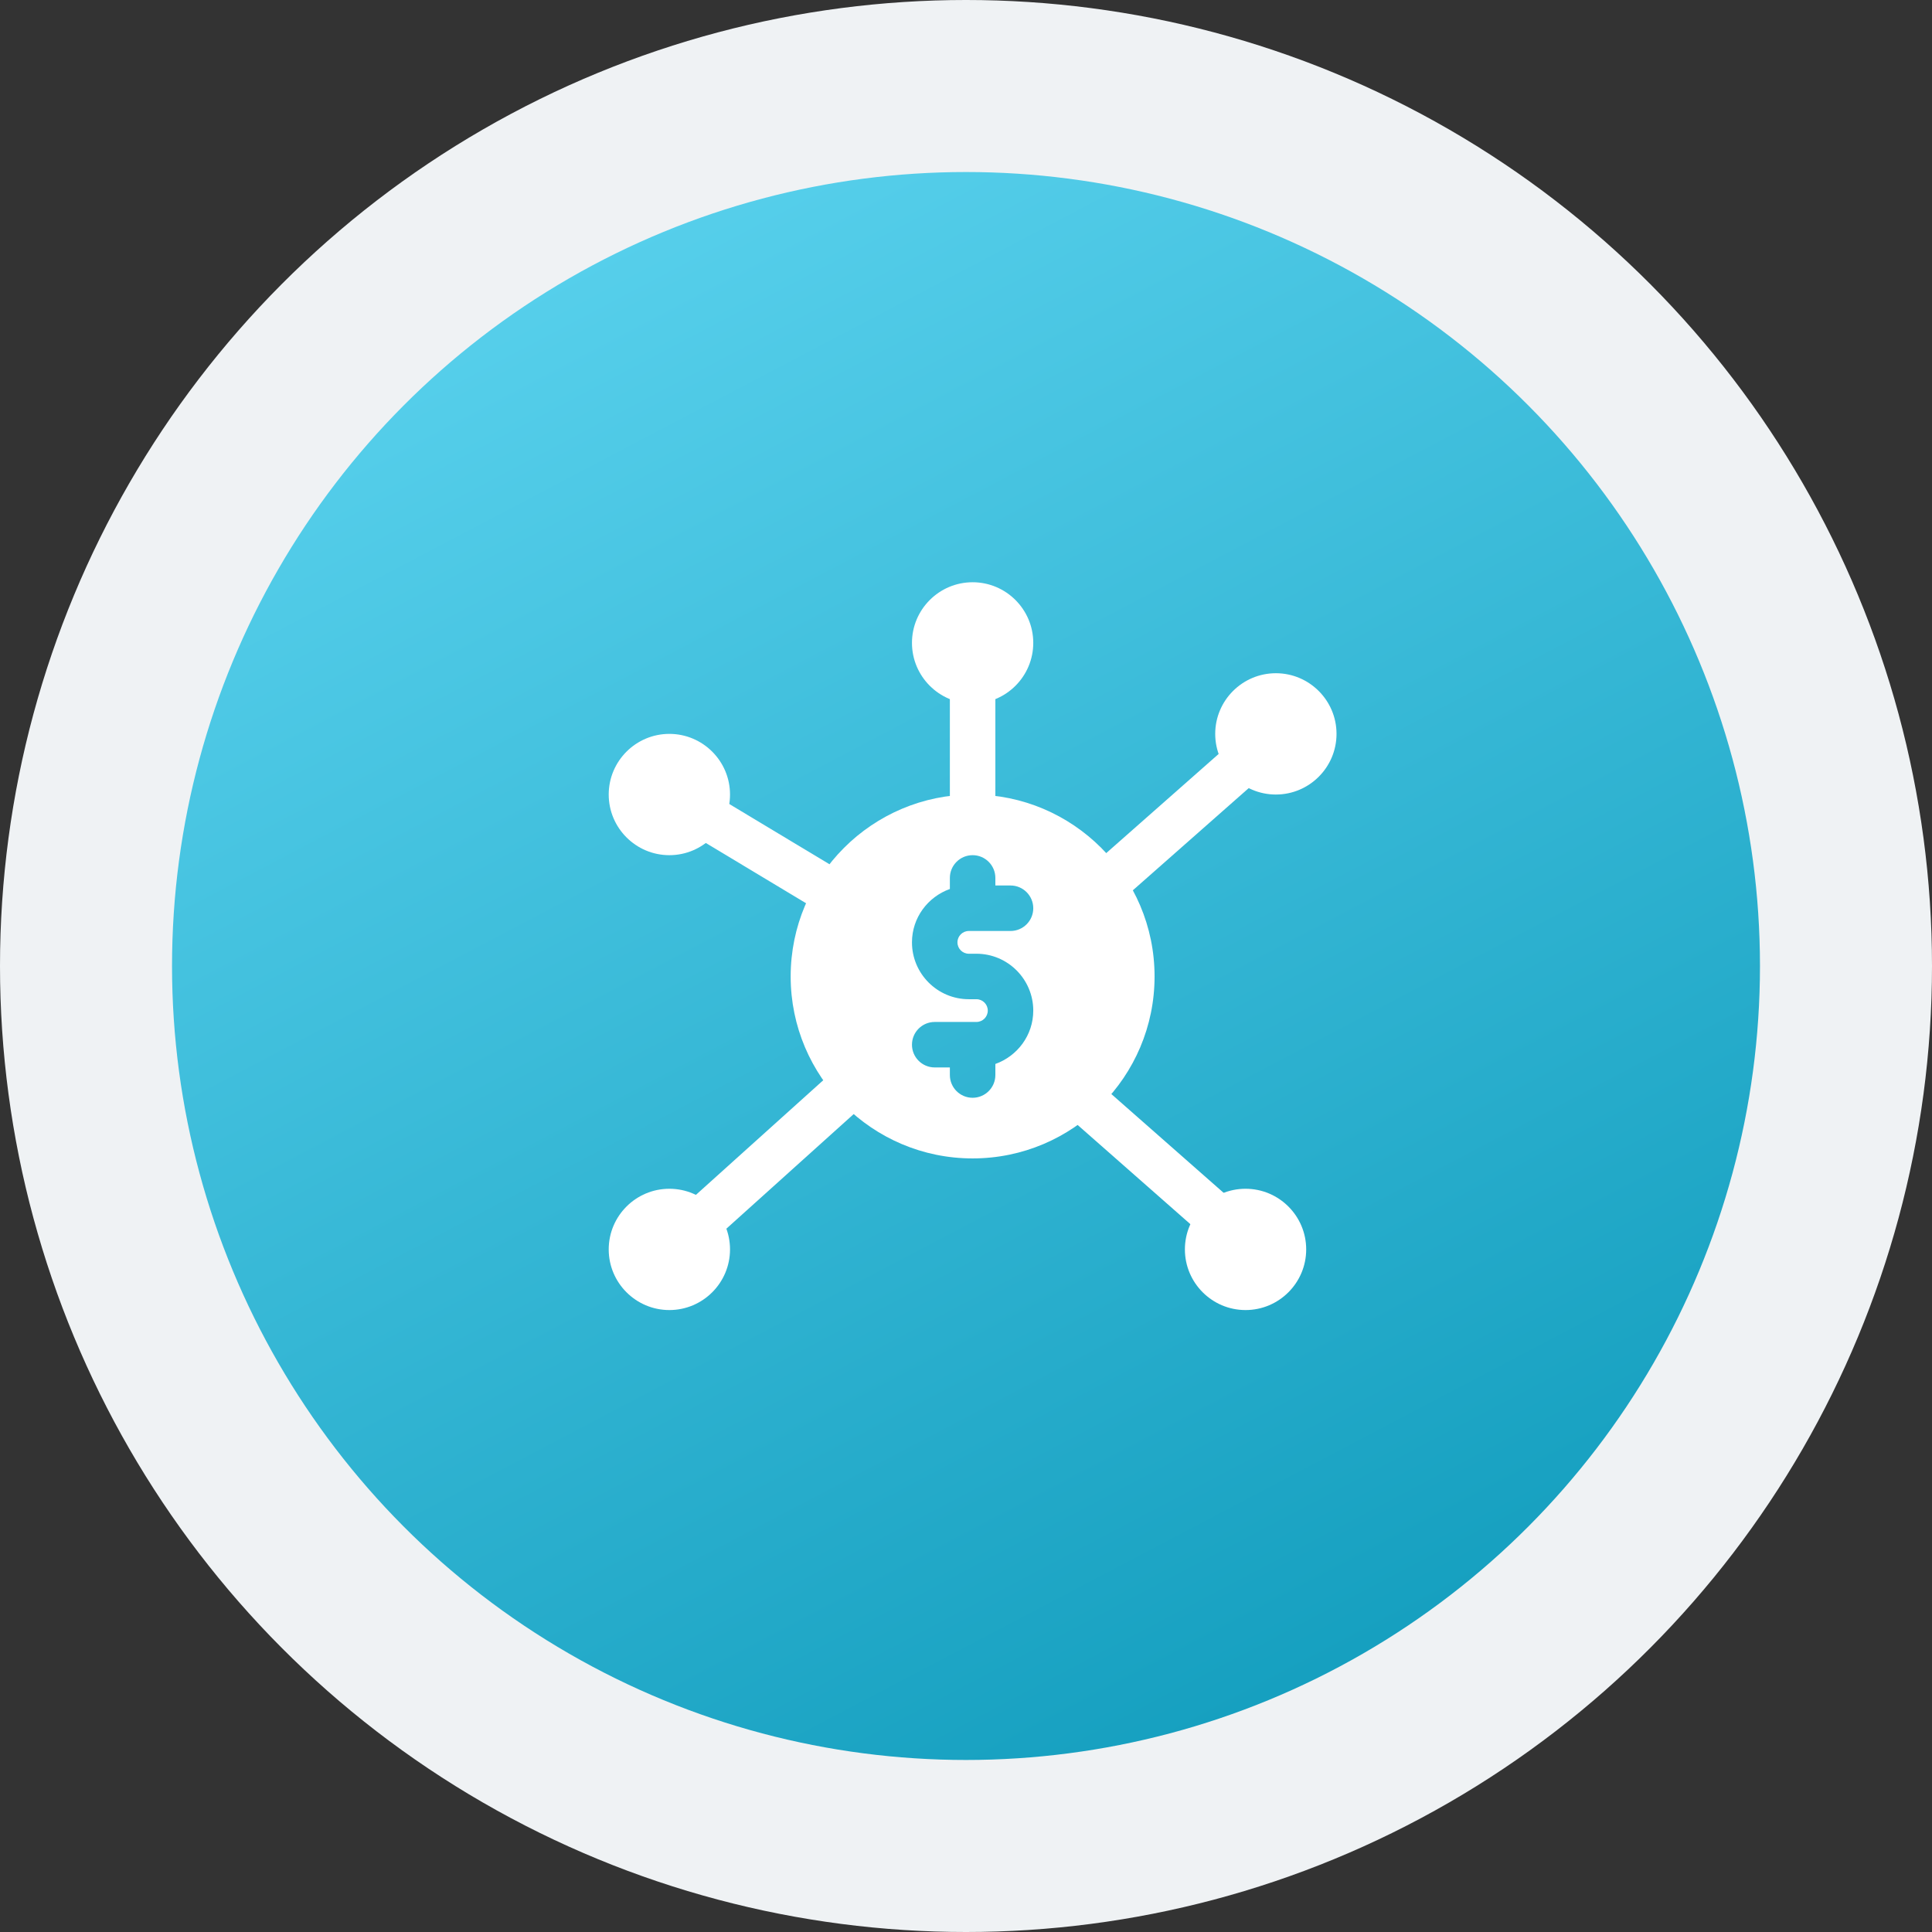 <svg width="146" height="146" viewBox="0 0 146 146" fill="none" xmlns="http://www.w3.org/2000/svg">
<rect x="0" y="0" width="146" height="146" fill="#333333" stroke="none"/>
<circle cx="73" cy="73" r="73" fill="#EFF2F4"/>
<circle cx="73" cy="73" r="60" fill="url(#paint0_linear)"/>
<g clip-path="url(#clip0)">
<path d="M83.813 68.291C83.336 68.291 82.864 68.094 82.522 67.709C81.894 66.997 81.963 65.91 82.674 65.283L93.133 56.059C93.846 55.433 94.93 55.499 95.56 56.21C96.19 56.92 96.119 58.009 95.408 58.637L84.949 67.861C84.624 68.152 84.218 68.291 83.813 68.291Z" fill="white"/>
<path d="M73.5 62.906C72.551 62.906 71.781 62.136 71.781 61.188V52.021C71.781 51.072 72.551 50.302 73.5 50.302C74.449 50.302 75.219 51.072 75.219 52.021V61.188C75.219 62.136 74.449 62.906 73.5 62.906Z" fill="white"/>
<path d="M91.833 93.592C91.43 93.592 91.024 93.45 90.699 93.163L80.776 84.432C80.061 83.806 79.992 82.718 80.62 82.005C81.248 81.29 82.334 81.224 83.047 81.852L92.97 90.583C93.685 91.209 93.754 92.297 93.126 93.01C92.784 93.395 92.31 93.592 91.833 93.592Z" fill="white"/>
<path d="M53.127 93.844C52.657 93.844 52.19 93.654 51.848 93.276C51.214 92.57 51.271 91.484 51.977 90.847L63 80.924C63.705 80.287 64.789 80.344 65.429 81.052C66.064 81.758 66.006 82.844 65.3 83.481L54.278 93.404C53.95 93.7 53.537 93.844 53.127 93.844Z" fill="white"/>
<path d="M62.704 69.047C62.404 69.047 62.097 68.967 61.819 68.802L52.146 62.986C51.335 62.498 51.069 61.441 51.559 60.628C52.045 59.814 53.097 59.548 53.918 60.041L63.593 65.858C64.404 66.346 64.67 67.402 64.18 68.216C63.857 68.752 63.288 69.047 62.704 69.047Z" fill="white"/>
<path d="M73.5 60.041C65.917 60.041 59.75 66.208 59.75 73.791C59.75 81.375 65.917 87.541 73.5 87.541C81.083 87.541 87.25 81.375 87.25 73.791C87.25 66.208 81.083 60.041 73.5 60.041ZM73.213 72.073H73.787C76.156 72.073 78.083 74 78.083 76.37C78.083 78.235 76.882 79.809 75.219 80.403V81.239C75.219 82.188 74.449 82.958 73.5 82.958C72.551 82.958 71.781 82.188 71.781 81.239V80.666H70.635C69.687 80.666 68.917 79.897 68.917 78.948C68.917 77.999 69.687 77.229 70.635 77.229H73.787C74.261 77.229 74.646 76.844 74.646 76.37C74.646 75.895 74.261 75.51 73.787 75.51H73.213C70.844 75.51 68.917 73.583 68.917 71.213C68.917 69.348 70.118 67.774 71.781 67.18V66.344C71.781 65.395 72.551 64.625 73.5 64.625C74.449 64.625 75.219 65.395 75.219 66.344V66.916H76.365C77.313 66.916 78.083 67.686 78.083 68.635C78.083 69.584 77.313 70.354 76.365 70.354H73.213C72.739 70.354 72.354 70.739 72.354 71.213C72.354 71.688 72.739 72.073 73.213 72.073Z" fill="white"/>
<path d="M73.5 53.167C70.972 53.167 68.917 51.111 68.917 48.583C68.917 46.056 70.972 44 73.5 44C76.028 44 78.083 46.056 78.083 48.583C78.083 51.111 76.028 53.167 73.5 53.167Z" fill="white"/>
<path d="M96.417 60.042C93.889 60.042 91.833 57.986 91.833 55.458C91.833 52.931 93.889 50.875 96.417 50.875C98.944 50.875 101 52.931 101 55.458C101 57.986 98.944 60.042 96.417 60.042Z" fill="white"/>
<path d="M94.125 99C91.597 99 89.542 96.945 89.542 94.417C89.542 91.889 91.597 89.834 94.125 89.834C96.653 89.834 98.708 91.889 98.708 94.417C98.708 96.945 96.653 99 94.125 99Z" fill="white"/>
<path d="M50.583 64.625C48.056 64.625 46 62.569 46 60.042C46 57.514 48.056 55.459 50.583 55.459C53.111 55.459 55.167 57.514 55.167 60.042C55.167 62.569 53.111 64.625 50.583 64.625Z" fill="white"/>
<path d="M50.583 99C48.056 99 46 96.945 46 94.417C46 91.889 48.056 89.834 50.583 89.834C53.111 89.834 55.167 91.889 55.167 94.417C55.167 96.945 53.111 99 50.583 99Z" fill="white"/>
</g>
<defs>
<linearGradient id="paint0_linear" x1="40.5" y1="21.5" x2="96.5" y2="128" gradientUnits="userSpaceOnUse">
<stop stop-color="#56CFEB"/>
<stop offset="1" stop-color="#16A0C0"/>
</linearGradient>
<clipPath id="clip0">
<rect x="46" y="44" width="55" height="55" fill="white"/>
</clipPath>
</defs>
</svg>

